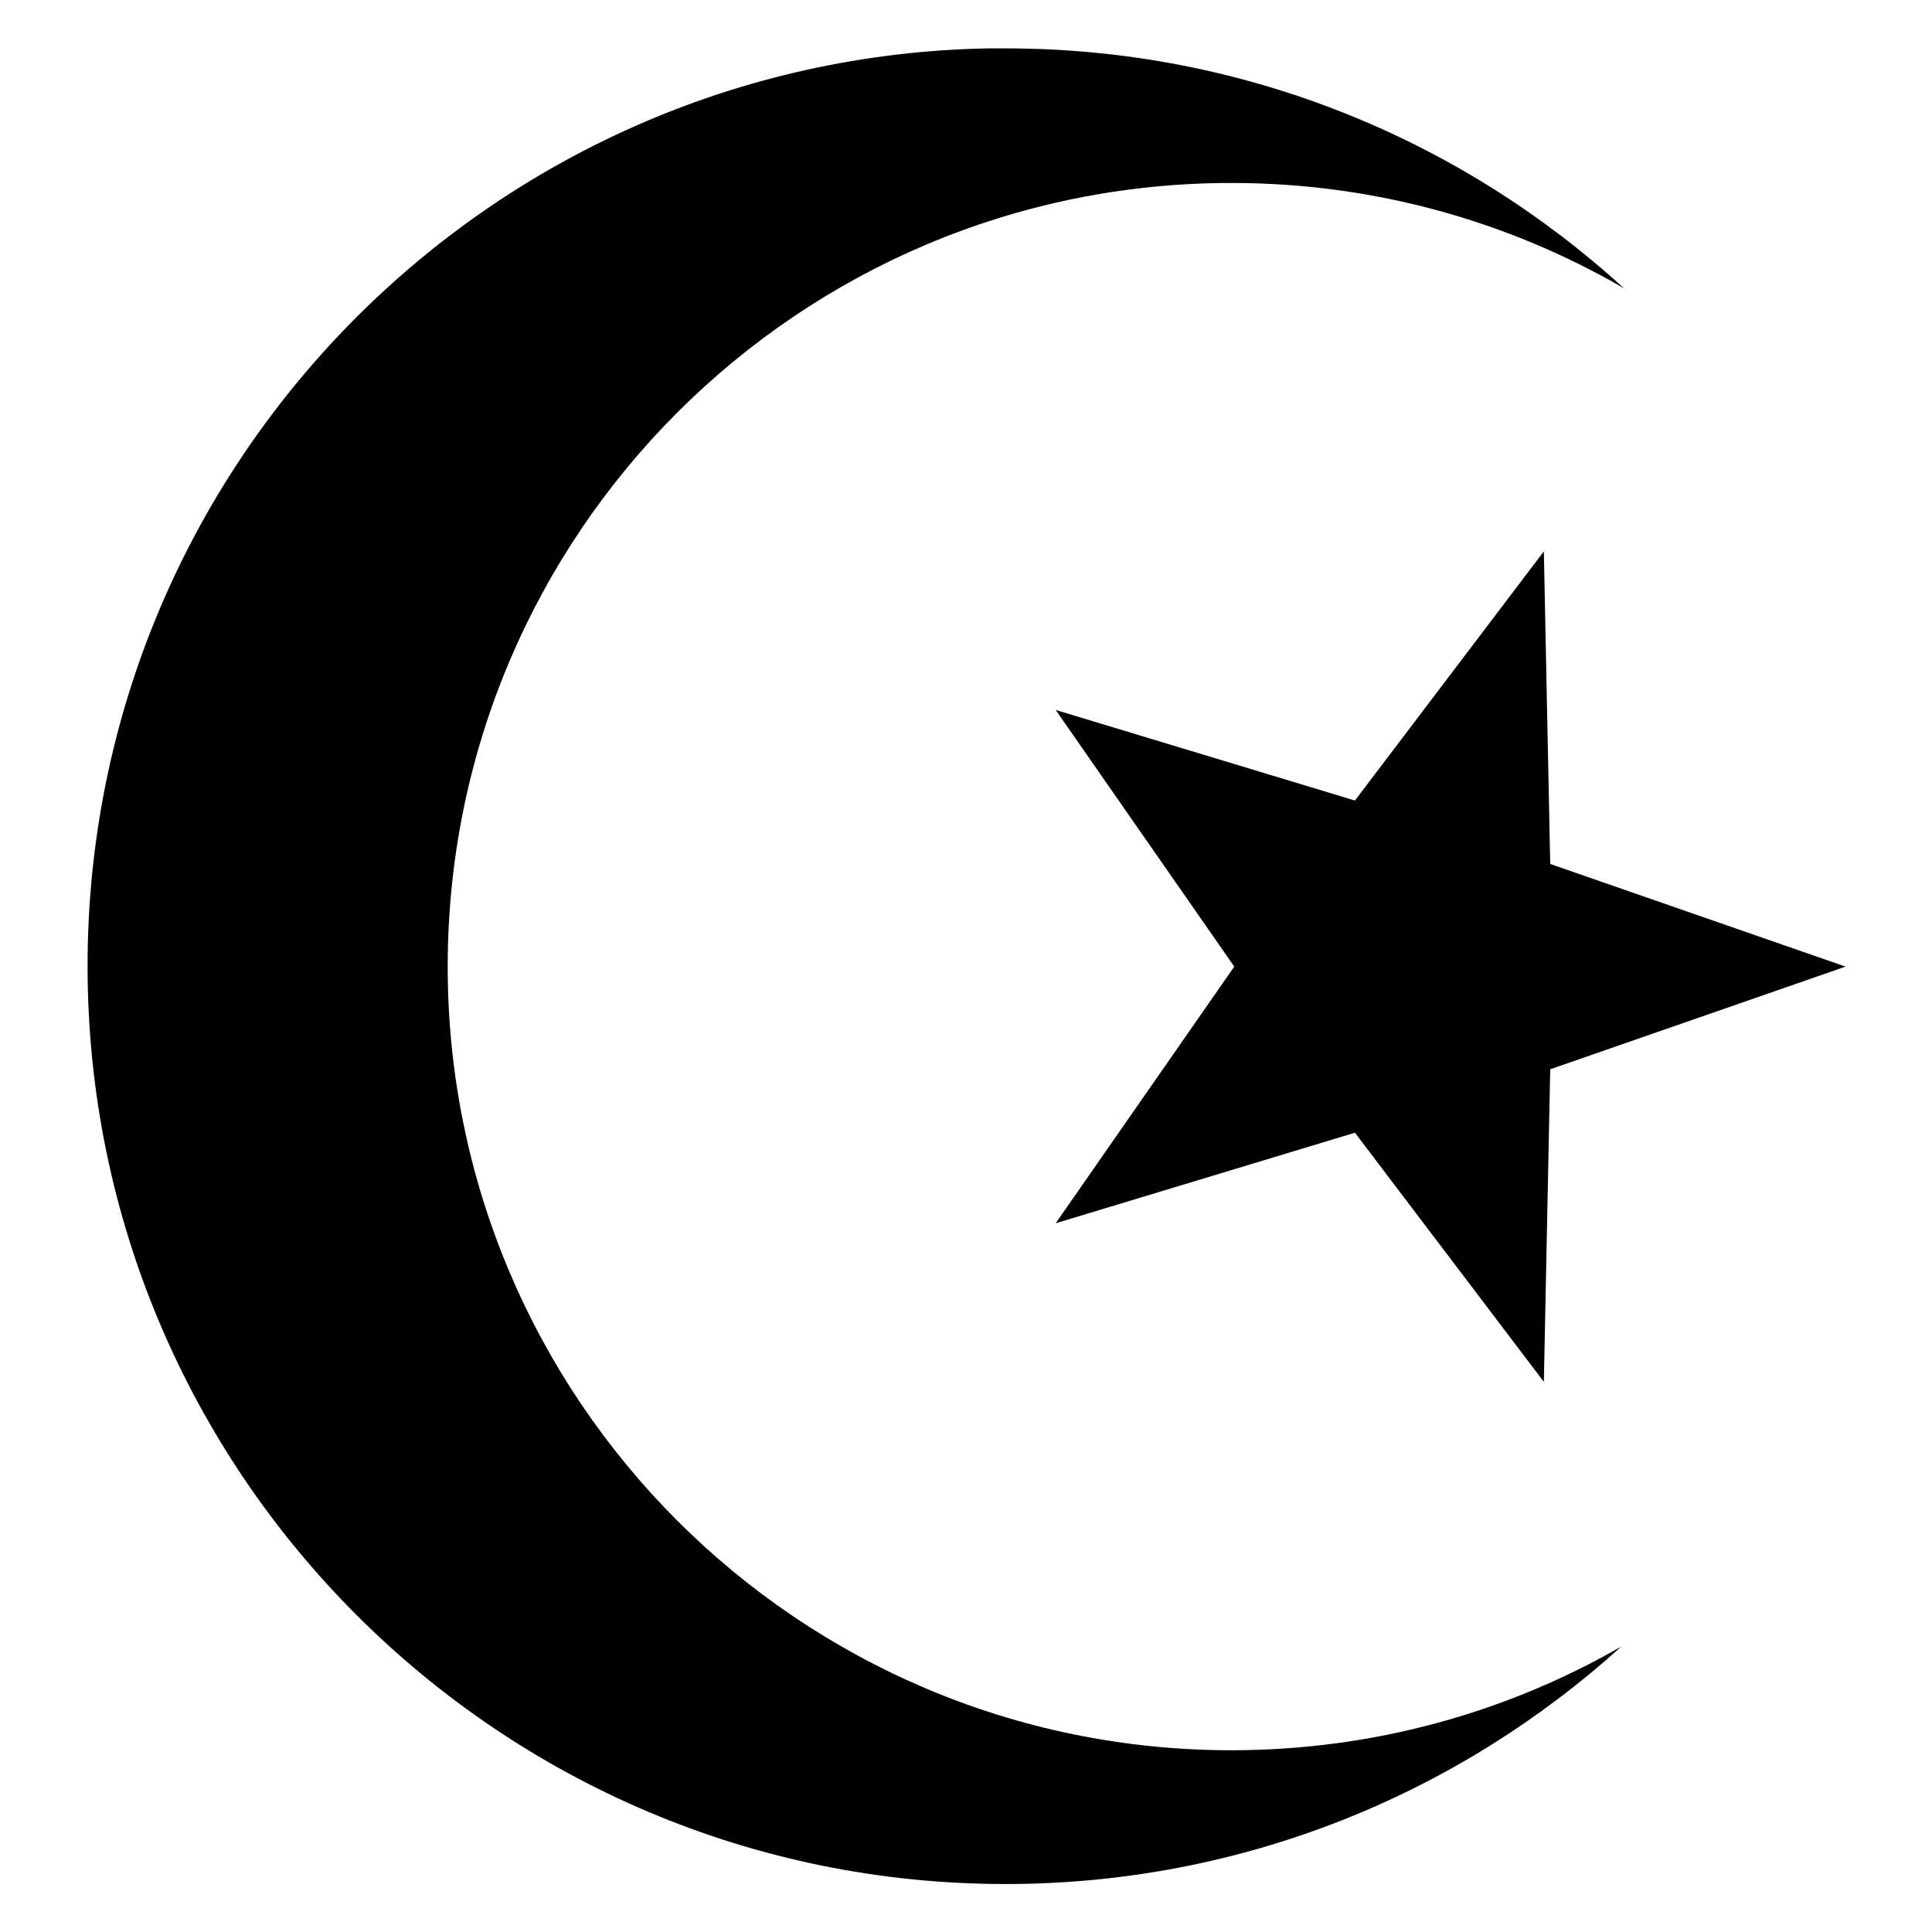 <?xml version="1.0" encoding="utf-8"?>
<!-- Generator: Adobe Illustrator 15.1.0, SVG Export Plug-In . SVG Version: 6.00 Build 0)  -->
<!DOCTYPE svg PUBLIC "-//W3C//DTD SVG 1.1//EN" "http://www.w3.org/Graphics/SVG/1.1/DTD/svg11.dtd">
<svg version="1.1"
	 id="Layer_2" inkscape:version="0.92.3 (2405546, 2018-03-11)" sodipodi:docname="religion-islam.svg" xmlns:dc="http://purl.org/dc/elements/1.1/" xmlns:cc="http://creativecommons.org/ns#" xmlns:rdf="http://www.w3.org/1999/02/22-rdf-syntax-ns#" xmlns:svg="http://www.w3.org/2000/svg" xmlns:sodipodi="http://sodipodi.sourceforge.net/DTD/sodipodi-0.dtd" xmlns:inkscape="http://www.inkscape.org/namespaces/inkscape"
	 xmlns="http://www.w3.org/2000/svg" xmlns:xlink="http://www.w3.org/1999/xlink" x="0px" y="0px" width="283.465px"
	 height="283.465px" viewBox="0 0 283.465 283.465" enable-background="new 0 0 283.465 283.465" xml:space="preserve">
<sodipodi:namedview  id="namedview7187" inkscape:window-y="-8" inkscape:window-x="-8" inkscape:window-height="1017" inkscape:window-width="1920" inkscape:current-layer="layer5" inkscape:pageshadow="2" inkscape:pageopacity="0" inkscape:cy="141.7325" inkscape:cx="141.7325" inkscape:zoom="0.83255429" borderopacity="1" bordercolor="#ffffff" showgrid="false" pagecolor="#505050" inkscape:window-maximized="1" gridtolerance="10" guidetolerance="10" objecttolerance="10">
	</sodipodi:namedview>
<g id="g5556" transform="matrix(1.317,0,0,1.317,-377.704,-32.919)">
	<path id="path4027" inkscape:connector-curvature="0" d="M492.395,132.681l-32.901,11.437l-0.709,34.824l-21.046-27.756
		L404.4,161.273l19.895-28.593L404.4,104.09l33.339,10.088l21.046-27.758l0.709,34.825L492.395,132.681z"/>
	<path id="path4045" inkscape:connector-curvature="0" d="M396.822,30.386c-55.532,1.058-100.275,46.452-100.275,102.236
		c0,56.445,45.82,102.264,102.265,102.264c26.391,0,50.453-10.025,68.599-26.457c-12.792,7.352-27.634,11.554-43.441,11.554
		c-48.2,0-87.302-39.104-87.302-87.302c0-48.199,39.103-87.303,87.302-87.303c15.932,0,30.878,4.273,43.741,11.735
		c-18.179-16.596-42.364-26.728-68.9-26.728C398.153,30.386,397.482,30.375,396.822,30.386z"/>
</g>
<g id="layer5" inkscape:label="Layer 1" inkscape:groupmode="layer">
</g>
</svg>
